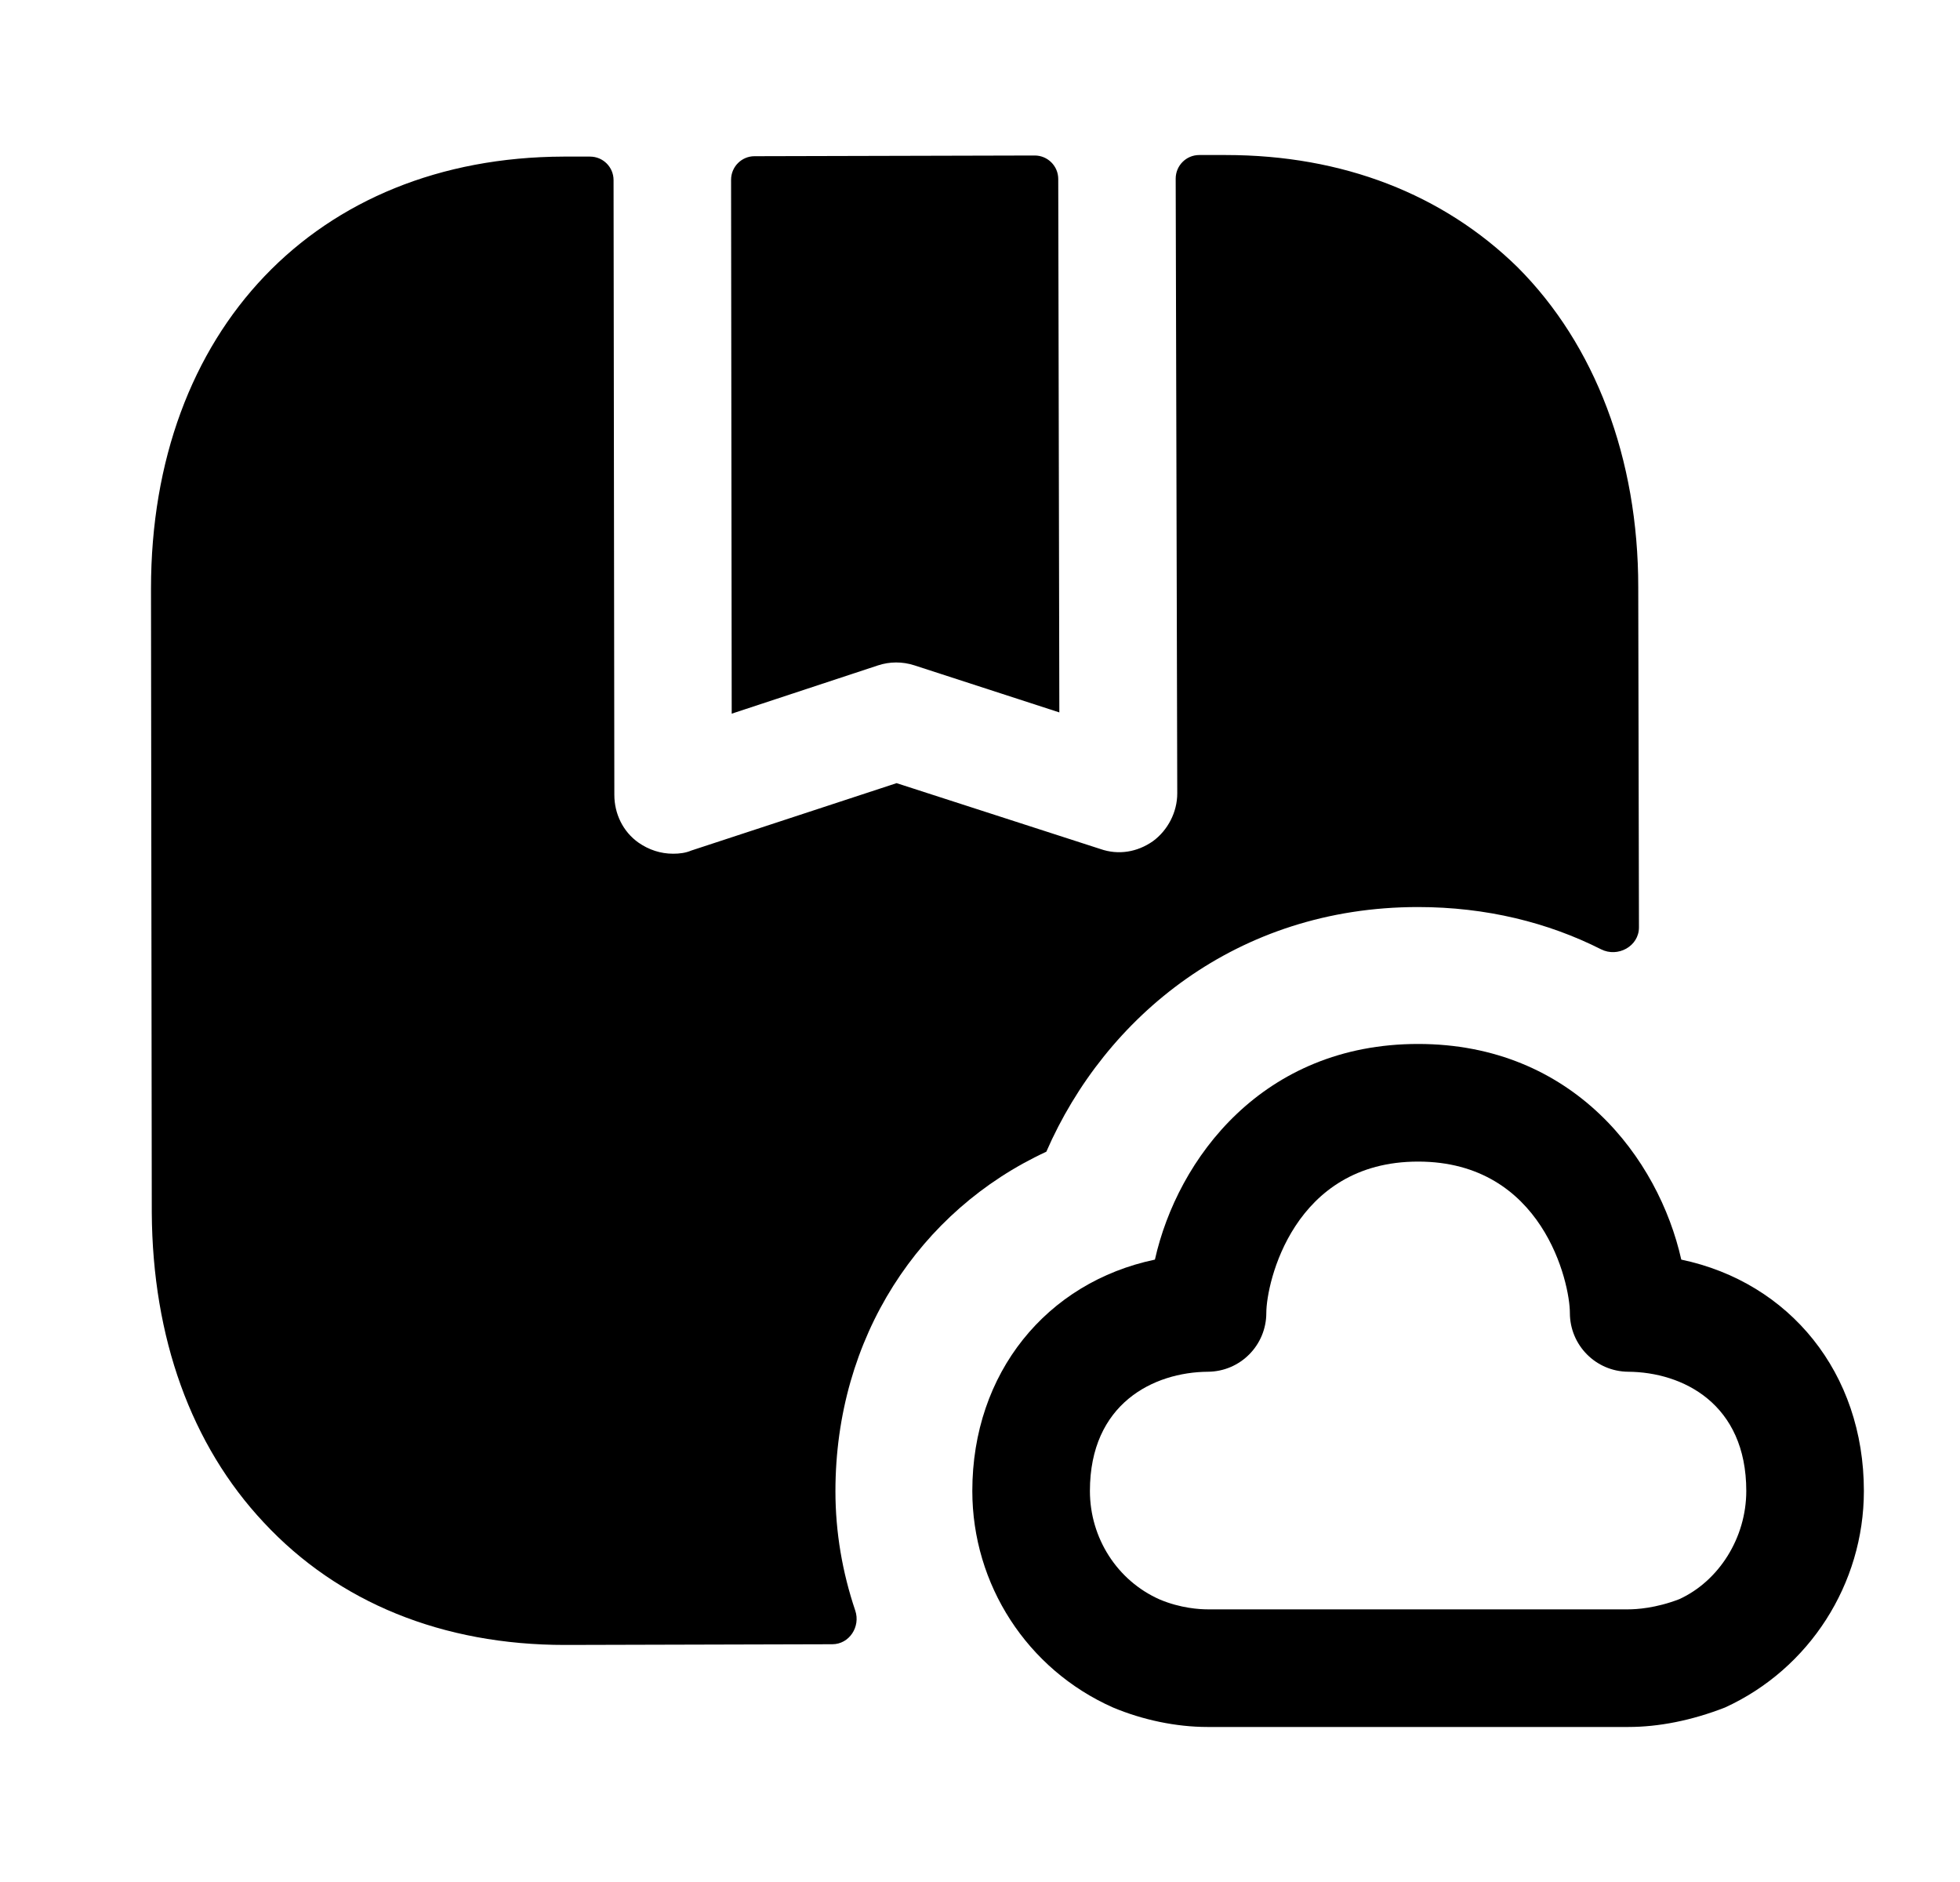 <svg width="25" height="24" viewBox="0 0 25 24" fill="none" xmlns="http://www.w3.org/2000/svg">
<path fill-rule="evenodd" clip-rule="evenodd" d="M9.333 9.101L11.197 8.486C11.347 8.436 11.51 8.435 11.664 8.485L13.512 9.085L13.498 2.283C13.498 2.117 13.363 1.983 13.198 1.983L9.624 1.992C9.459 1.992 9.325 2.127 9.325 2.292L9.333 9.101Z" fill="black"/>
<path fill-rule="evenodd" clip-rule="evenodd" d="M20.905 11.827C20.905 12.067 20.636 12.214 20.422 12.106C19.747 11.765 18.958 11.567 18.086 11.567C15.776 11.567 14.096 12.967 13.346 14.687C11.726 15.437 10.656 17.057 10.656 19.017C10.656 19.541 10.745 20.053 10.909 20.539C10.978 20.744 10.833 20.968 10.616 20.968L7.226 20.977H7.206C5.646 20.977 4.316 20.437 3.366 19.417C2.436 18.427 1.946 17.057 1.936 15.467L1.926 7.527V7.507C1.926 4.217 4.036 2.007 7.186 1.997H7.526C7.692 1.997 7.826 2.131 7.826 2.297L7.836 10.137C7.836 10.377 7.946 10.607 8.146 10.747C8.276 10.837 8.426 10.887 8.586 10.887C8.666 10.887 8.746 10.877 8.816 10.847L11.436 9.987L14.036 10.827C14.266 10.907 14.506 10.867 14.706 10.727C14.896 10.587 15.016 10.357 15.016 10.117L14.996 2.278C14.996 2.112 15.13 1.977 15.296 1.977H15.636C17.126 1.977 18.406 2.477 19.356 3.407C20.346 4.397 20.896 5.847 20.896 7.487L20.905 11.827Z" fill="black"/>
<path fill-rule="evenodd" clip-rule="evenodd" d="M18.088 14.813C16.497 14.813 16.152 16.36 16.152 16.743C16.152 17.155 15.82 17.49 15.408 17.493C14.713 17.498 13.902 17.9 13.902 19.013C13.902 19.614 14.251 20.158 14.792 20.397C15.059 20.51 15.306 20.523 15.4 20.523H20.772C20.866 20.523 21.117 20.51 21.42 20.393C21.923 20.162 22.274 19.613 22.274 19.013C22.274 17.9 21.463 17.498 20.768 17.493C20.356 17.49 20.024 17.155 20.024 16.743C20.024 16.36 19.679 14.813 18.088 14.813ZM20.772 22.023H15.4C15.004 22.023 14.576 21.934 14.195 21.774C13.101 21.288 12.402 20.206 12.402 19.013C12.402 17.508 13.349 16.353 14.731 16.063C15.02 14.775 16.107 13.313 18.088 13.313C20.069 13.313 21.156 14.775 21.445 16.063C22.827 16.353 23.774 17.508 23.774 19.013C23.774 20.199 23.079 21.283 22.002 21.775C21.576 21.941 21.154 22.023 20.772 22.023Z" fill="black"/>
</svg>